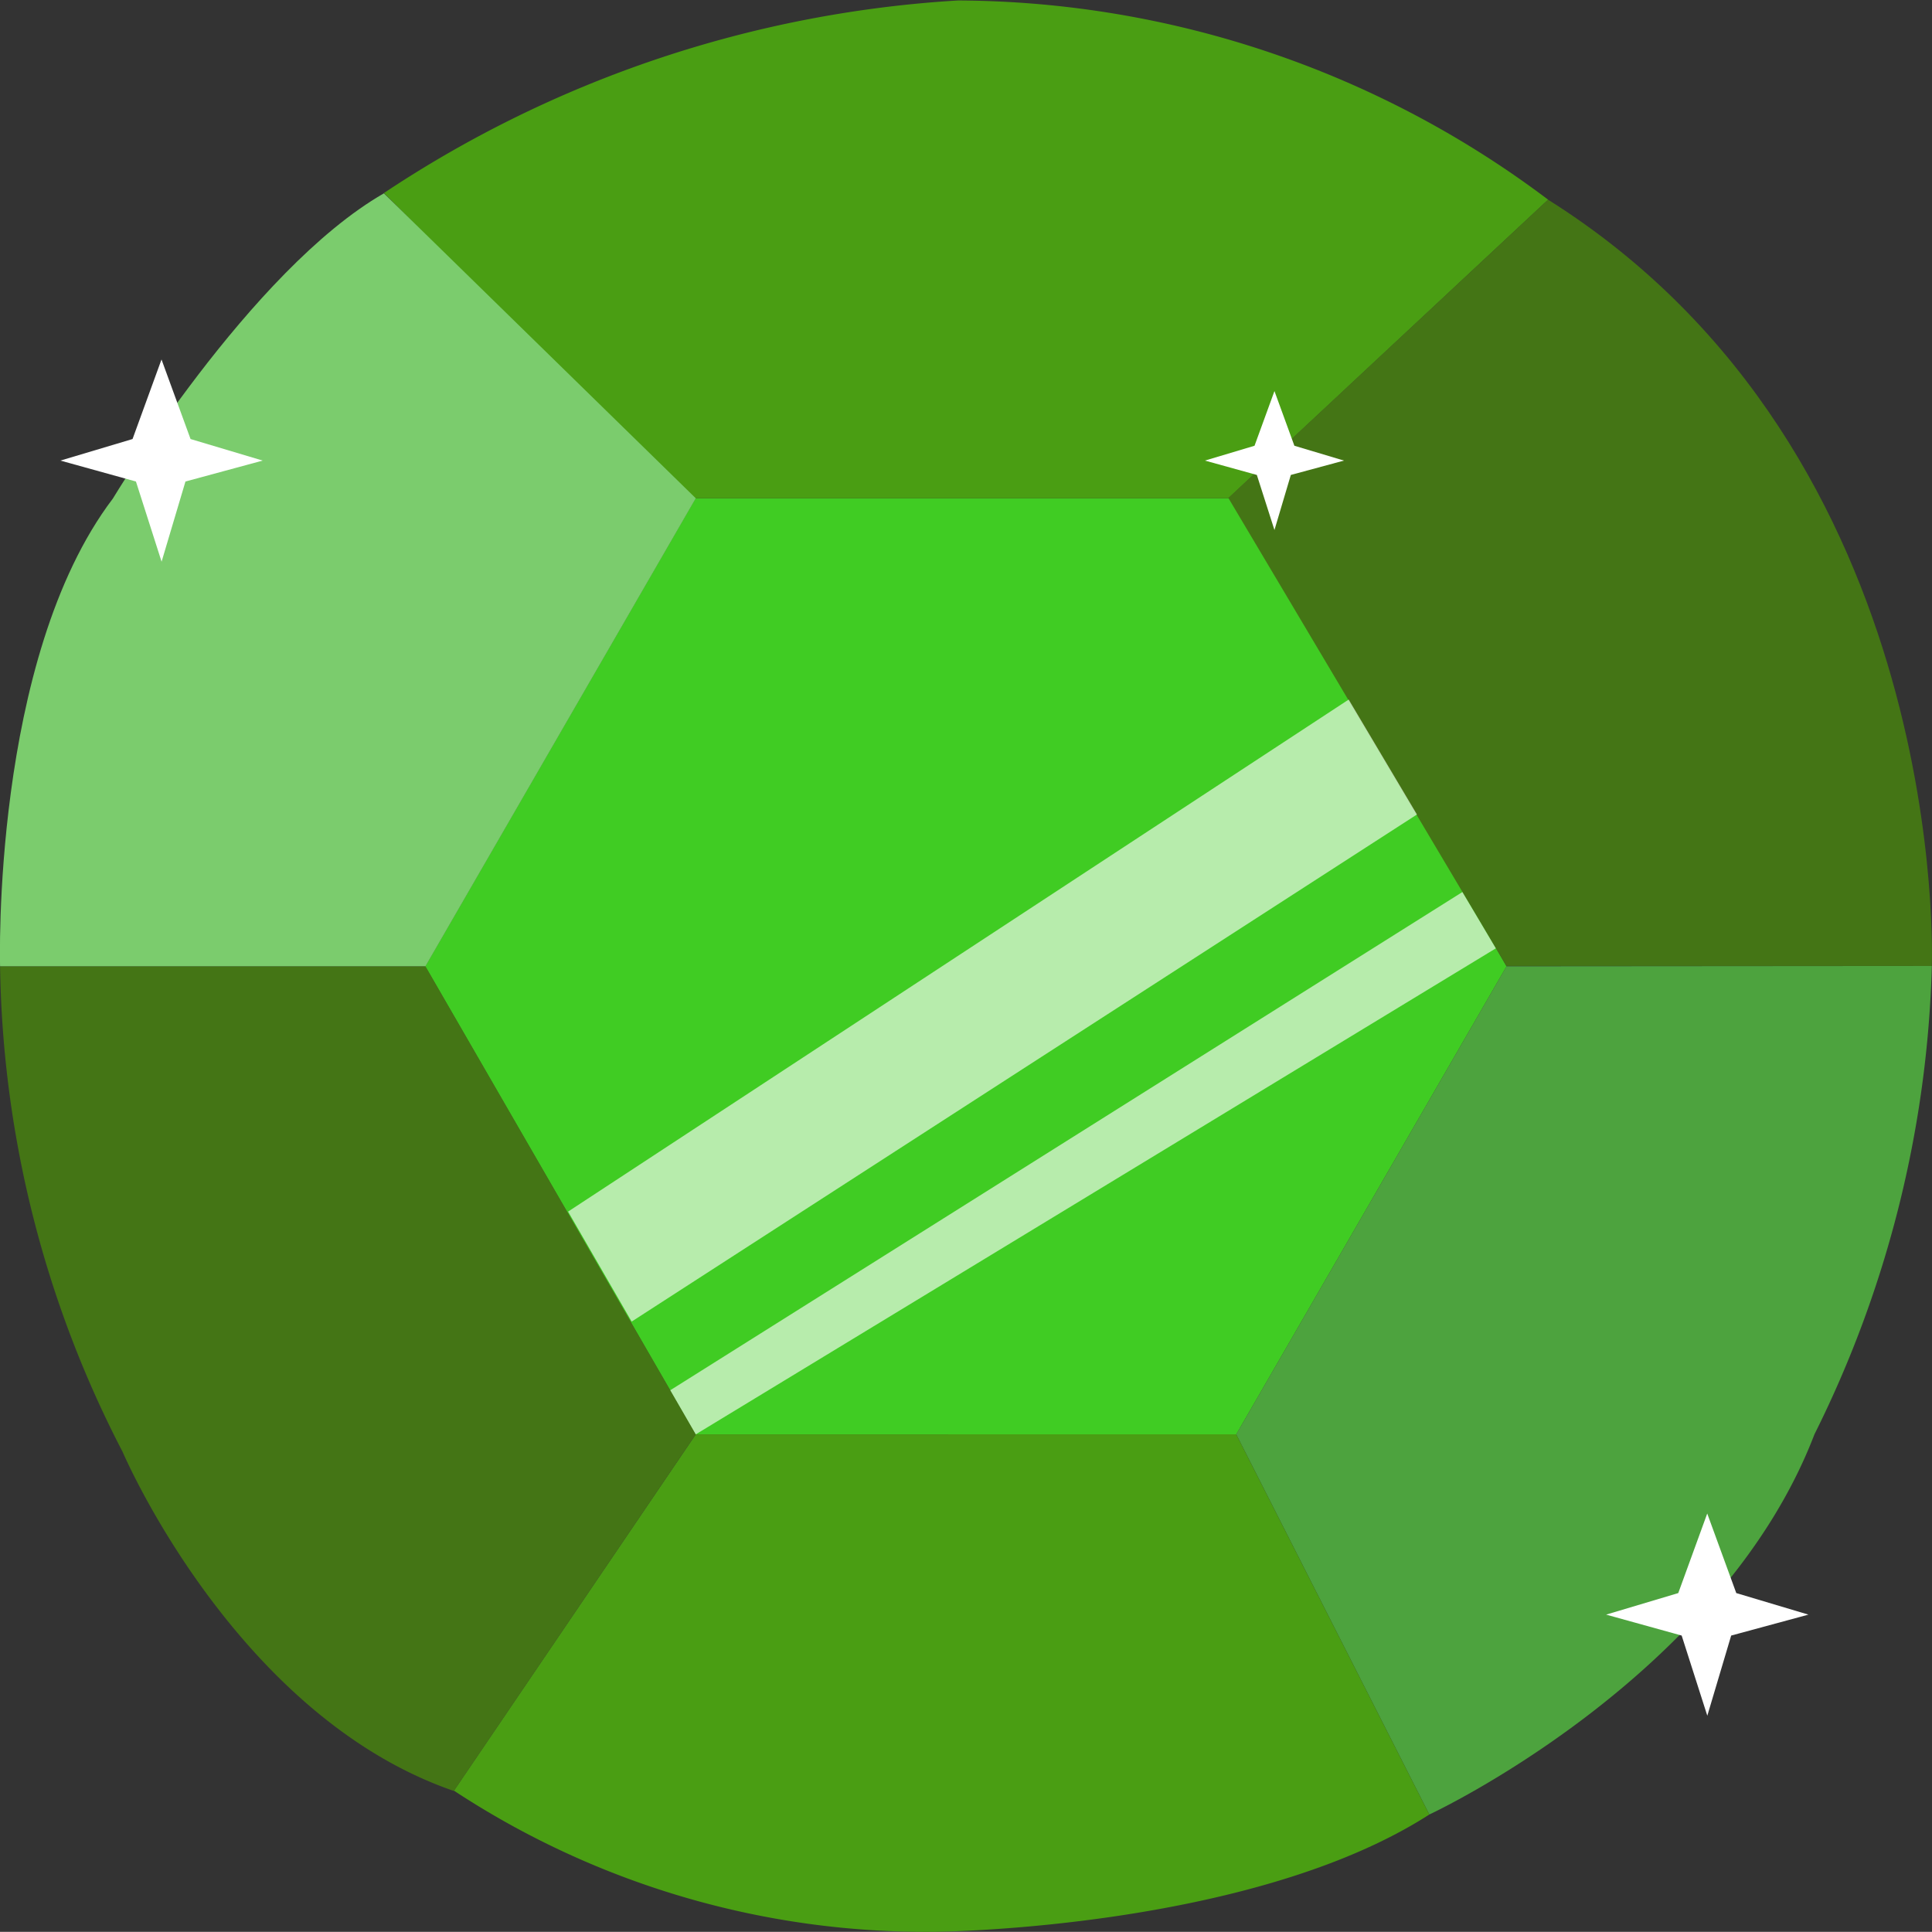 <svg xmlns="http://www.w3.org/2000/svg" width="25.013" height="25.011" viewBox="0 0 25.013 25.011"><rect x="0" y="0" width="25.013" height="25.011" fill="#333333" stroke="none"/><g transform="translate(211.942 -121.275)"><path d="M-195.937,127.726h-7l-3.5,6.06,3.5,6.06h7l3.5-6.06Z" fill="#40cc23"/><path d="M-196.039,127.726l4.14-3.866a12.775,12.775,0,0,0-7.639-2.579,15.023,15.023,0,0,0-7.433,2.493l3.935,3.952Z" fill="#4a9e13"/><path d="M-191.9,123.86c5.239,3.294,4.968,9.921,4.968,9.921l-5.507,0-3.6-6.059Z" fill="#447515"/><path d="M-186.931,133.781a14.455,14.455,0,0,1-1.52,6.064c-1.216,3.171-4.986,4.922-4.986,4.922l-2.5-4.922,3.5-6.06Z" fill="#4da33e"/><path d="M-202.934,139.845l-3.131,4.613a11.111,11.111,0,0,0,6.246,1.827s4.072-.032,6.382-1.518l-2.5-4.922Z" fill="#4a9e13"/><path d="M-202.934,139.845l-3.5-6.06-5.507,0a14.071,14.071,0,0,0,1.587,6.288s1.457,3.415,4.288,4.389Z" fill="#447515"/><path d="M-202.934,127.726l-3.5,6.059-5.507,0s-.115-3.98,1.46-6.055c0,0,1.777-2.957,3.509-3.952Z" fill="#7bcc6d"/><g opacity="0.86"><path d="M-204.587,136.961l10.106-6.629.884,1.488-5.112,3.3-5.055,3.265Z" fill="#fff" opacity="0.72"/><path d="M-203.264,139.274l10.255-6.45.433.729-10.358,6.292Z" fill="#fff" opacity="0.72"/></g><path d="M-210.226,126.959l.375-1.03.376,1.03.934.279-1,.271-.309,1.038-.332-1.038-.978-.271Z" fill="#fff"/><path d="M-190.214,141.9l.375-1.03.376,1.03.934.279-1,.271-.309,1.038-.332-1.038-.978-.271Z" fill="#fff"/><path d="M-195.7,127.046l.258-.708.258.708.642.192-.688.186-.212.713-.228-.713-.672-.186Z" fill="#fff"/></g></svg>